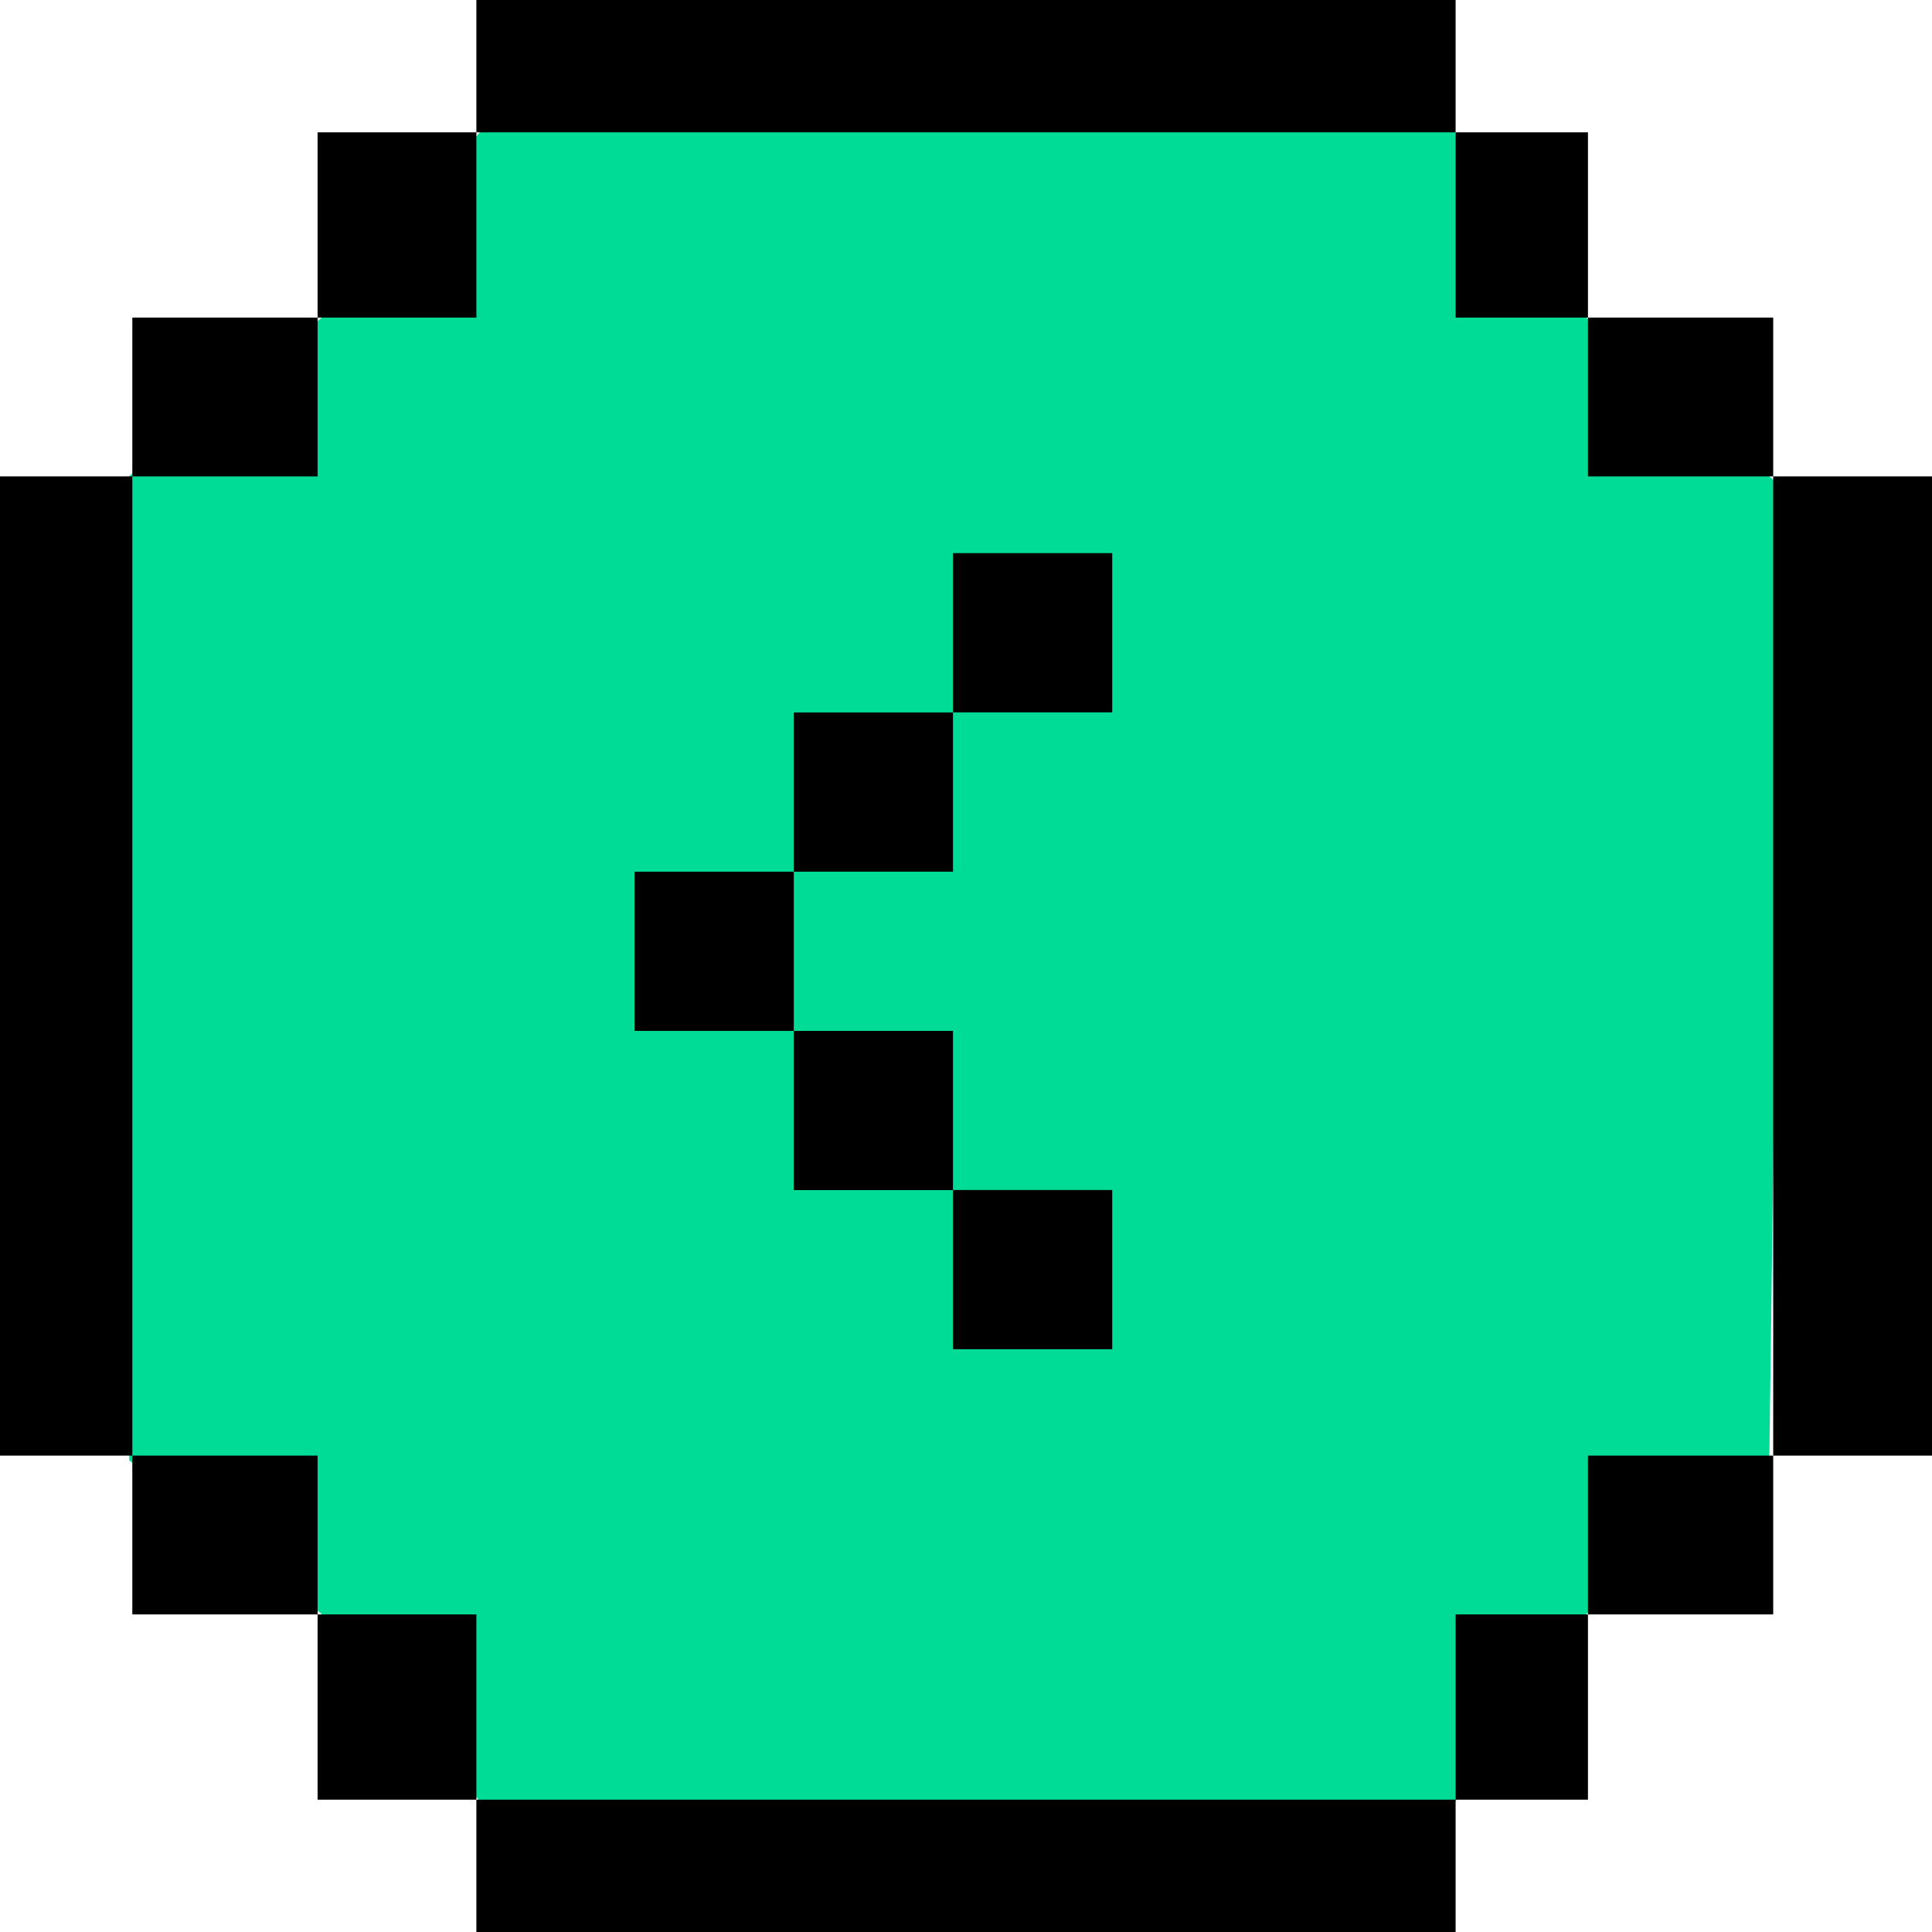 <svg xmlns="http://www.w3.org/2000/svg" width="73" height="73" viewBox="0 0 73 73">
  <g id="Group_15510" data-name="Group 15510" transform="translate(-922.232 -503.5)">
    <path id="Path_7452" data-name="Path 7452" d="M940.375,508.485h36.834l4.975,7.033,7.39,6.407-.489,36.754-6.9,5.792-4.974,7.1H940.377l-6.005-7.1-7.256-5.792v-37.19l7.256-5.971Z" fill="#00db96"/>
    <rect id="Rectangle_120849" data-name="Rectangle 120849" width="37" height="5" transform="translate(940.232 503.5)"/>
    <rect id="Rectangle_120850" data-name="Rectangle 120850" width="6" height="7" transform="translate(934.232 508.5)"/>
    <rect id="Rectangle_120851" data-name="Rectangle 120851" width="7" height="6" transform="translate(927.232 515.5)"/>
    <rect id="Rectangle_120852" data-name="Rectangle 120852" width="5" height="7" transform="translate(977.232 508.5)"/>
    <rect id="Rectangle_120853" data-name="Rectangle 120853" width="7" height="6" transform="translate(982.232 515.5)"/>
    <rect id="Rectangle_120854" data-name="Rectangle 120854" width="6" height="37" transform="translate(989.232 521.5)"/>
    <rect id="Rectangle_120855" data-name="Rectangle 120855" width="5" height="37" transform="translate(922.232 521.5)"/>
    <rect id="Rectangle_120856" data-name="Rectangle 120856" width="7" height="6" transform="translate(927.232 558.5)"/>
    <rect id="Rectangle_120857" data-name="Rectangle 120857" width="6" height="7" transform="translate(934.232 564.5)"/>
    <rect id="Rectangle_120858" data-name="Rectangle 120858" width="7" height="6" transform="translate(982.232 558.5)"/>
    <rect id="Rectangle_120859" data-name="Rectangle 120859" width="5" height="7" transform="translate(977.232 564.5)"/>
    <rect id="Rectangle_120860" data-name="Rectangle 120860" width="37" height="5" transform="translate(940.232 571.5)"/>
    <g id="_" data-name=" " style="isolation: isolate">
      <g id="Group_15511" data-name="Group 15511" style="isolation: isolate">
        <path id="Path_87829" data-name="Path 87829" d="M946.208,536.436h6.017v6.016h-6.017Zm6.017-6.016h6.015v6.016h-6.015Zm0,12.032h6.015v6.016h-6.015ZM958.24,524.4h6.017v6.016H958.24Zm0,24.064h6.017v6.016H958.24Z"/>
      </g>
    </g>
  </g>
</svg>
